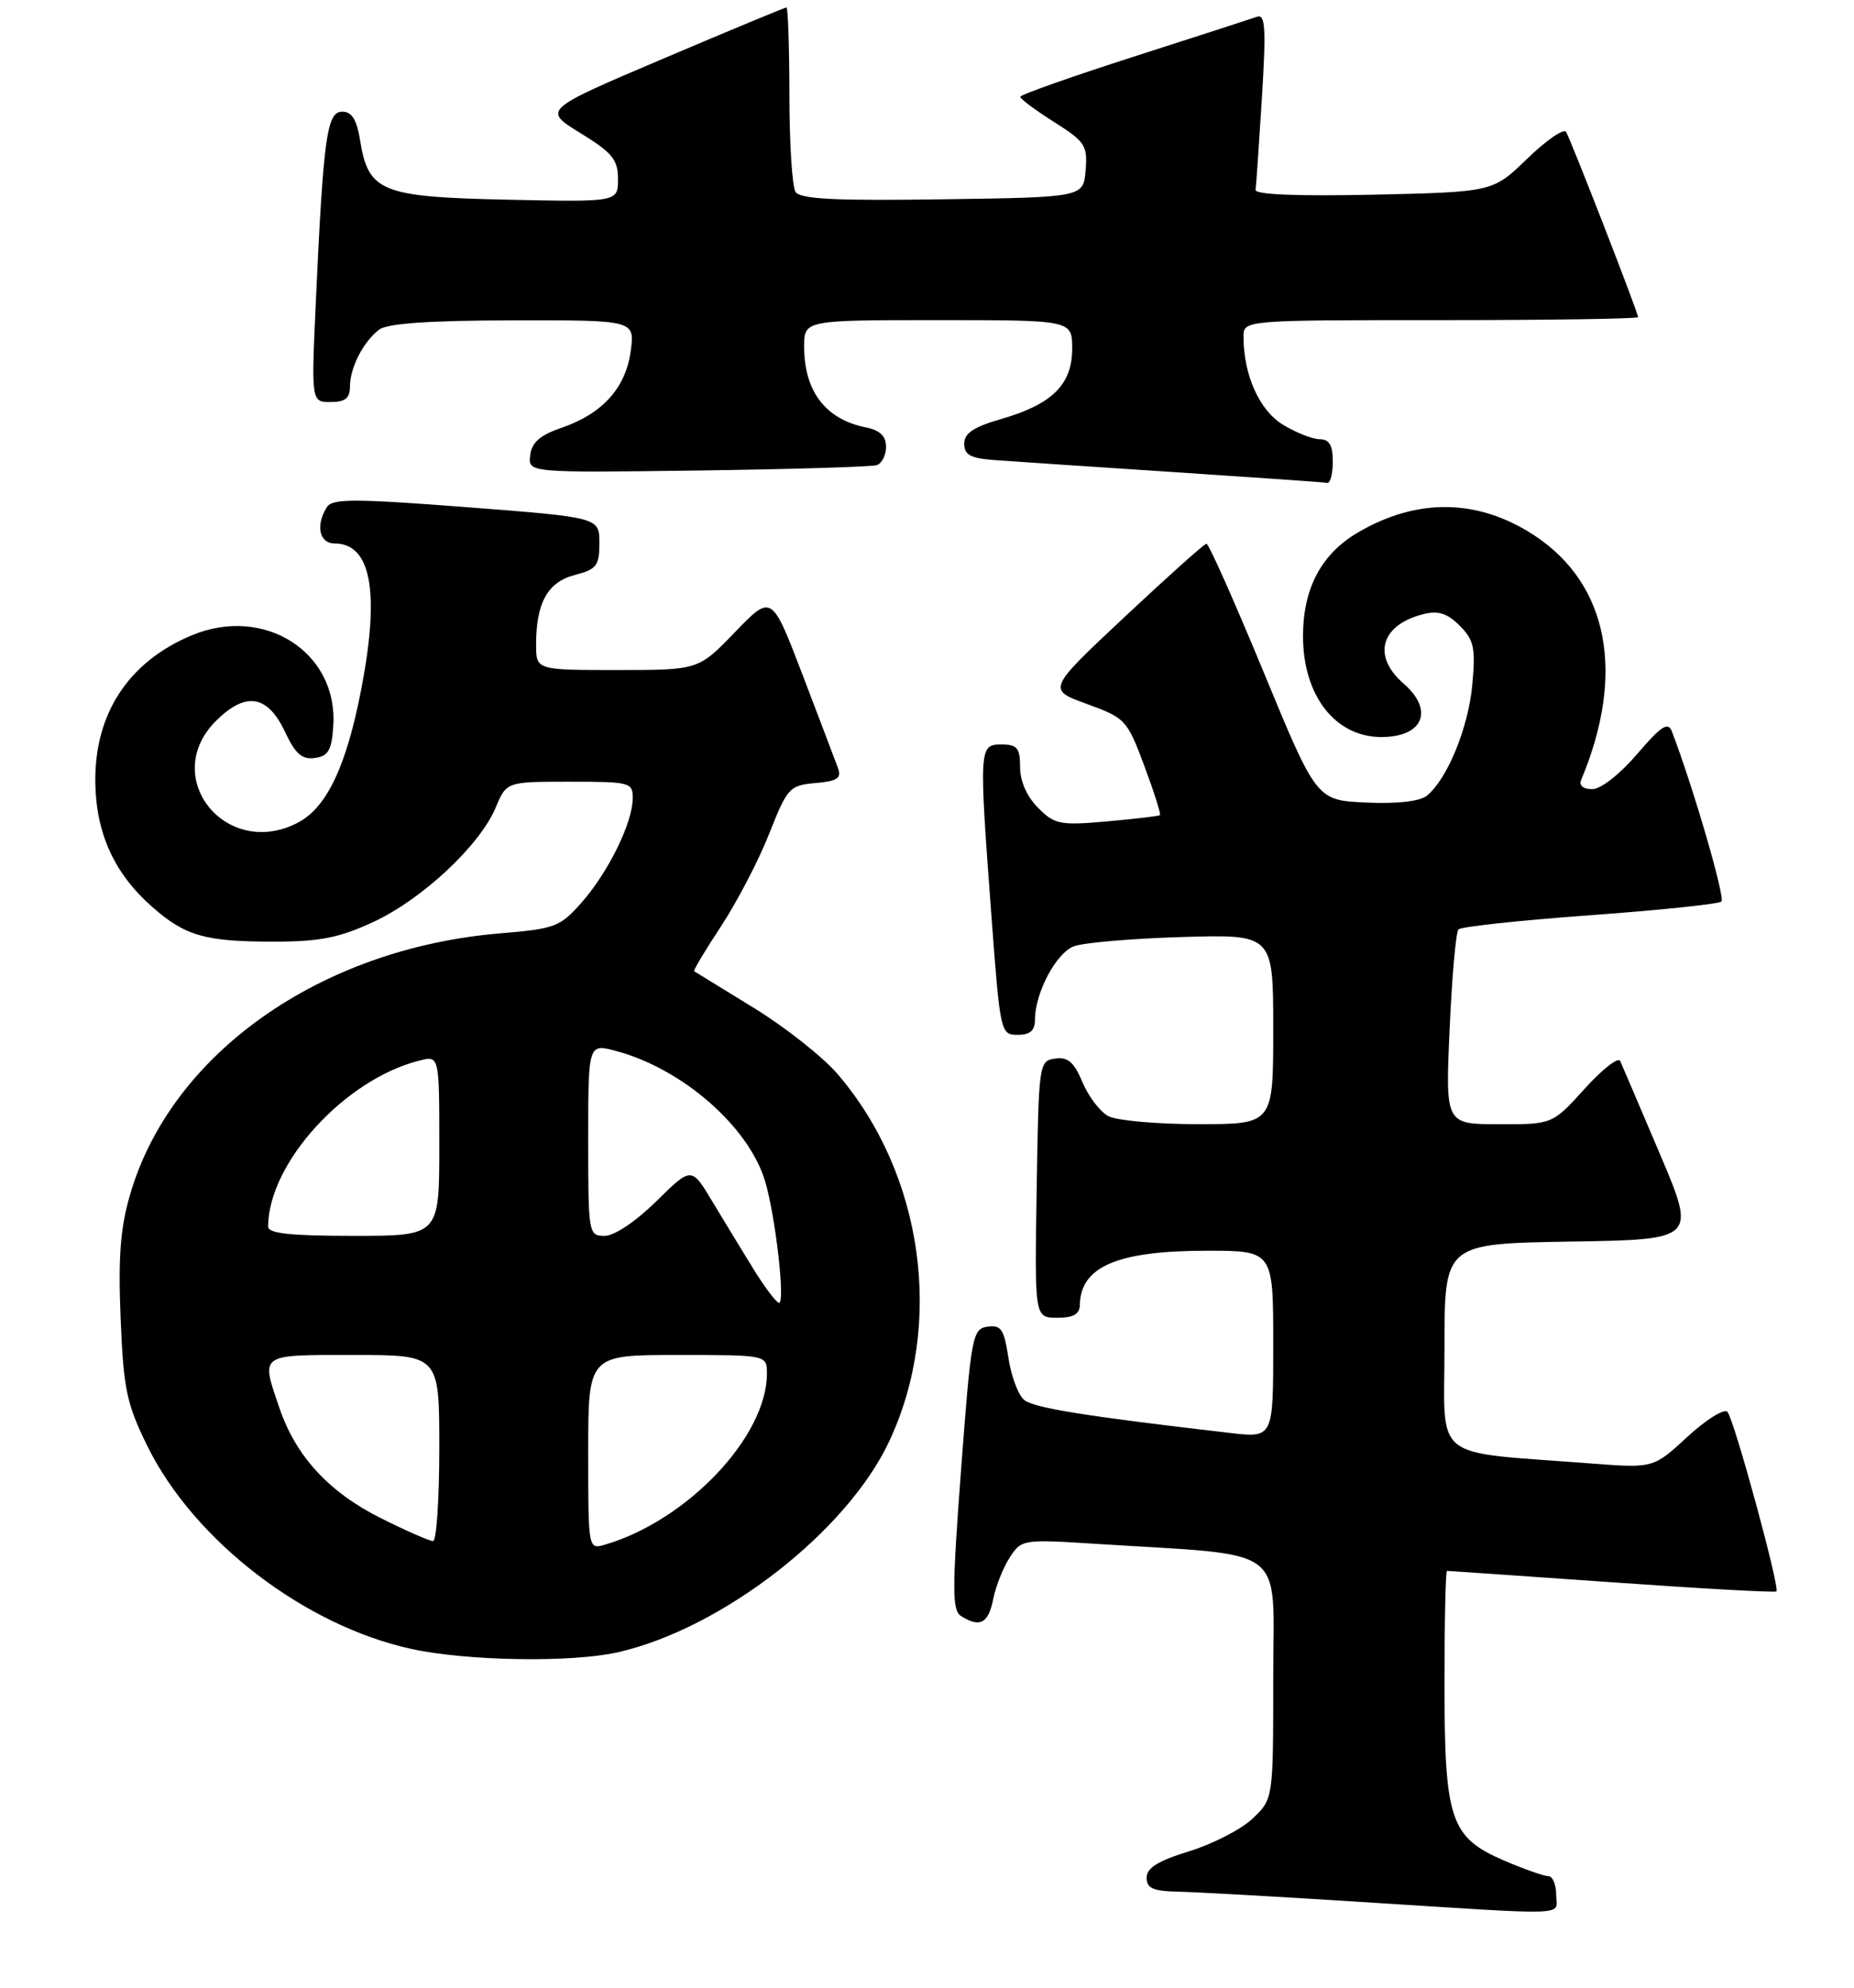 <?xml version="1.0" encoding="UTF-8" standalone="no"?>
<!DOCTYPE svg PUBLIC "-//W3C//DTD SVG 1.1//EN" "http://www.w3.org/Graphics/SVG/1.1/DTD/svg11.dtd" >
<svg xmlns="http://www.w3.org/2000/svg" xmlns:xlink="http://www.w3.org/1999/xlink" version="1.1" viewBox="0 0 249 267">
 <g >
 <path fill="currentColor"
d=" M 209.00 254.50 C 209.00 253.12 208.52 252.00 207.94 252.00 C 207.35 252.00 204.68 251.06 202.01 249.91 C 194.78 246.80 194.00 244.48 194.00 226.10 C 194.00 217.79 194.15 211.00 194.34 211.00 C 194.53 211.00 204.49 211.69 216.48 212.53 C 228.46 213.38 238.41 213.93 238.58 213.76 C 239.07 213.26 232.88 190.58 232.00 189.64 C 231.55 189.17 229.13 190.68 226.62 193.00 C 222.05 197.21 222.05 197.21 213.77 196.58 C 191.94 194.90 194.00 196.53 194.00 180.93 C 194.00 167.05 194.00 167.05 210.90 166.77 C 227.81 166.50 227.81 166.50 222.93 155.00 C 220.25 148.68 217.84 143.05 217.59 142.50 C 217.33 141.95 215.18 143.64 212.81 146.26 C 208.50 151.02 208.50 151.02 201.31 151.01 C 194.12 151.00 194.12 151.00 194.69 138.25 C 195.00 131.24 195.53 125.20 195.88 124.84 C 196.22 124.47 204.15 123.62 213.50 122.94 C 222.85 122.26 230.81 121.43 231.19 121.10 C 231.74 120.62 227.40 105.70 224.54 98.24 C 224.03 96.90 223.11 97.50 219.87 101.29 C 217.55 104.00 214.99 106.00 213.84 106.00 C 212.62 106.00 212.04 105.51 212.36 104.75 C 218.32 90.53 216.04 78.53 206.15 71.97 C 198.60 66.98 190.40 66.82 182.38 71.52 C 177.46 74.40 175.00 79.04 175.00 85.45 C 175.00 93.43 179.33 99.00 185.52 99.00 C 191.15 99.00 192.64 95.41 188.50 91.81 C 184.24 88.11 185.44 83.93 191.17 82.49 C 193.17 81.99 194.38 82.38 196.04 84.04 C 197.96 85.96 198.19 87.01 197.74 91.95 C 197.22 97.69 194.41 104.59 191.66 106.86 C 190.72 107.64 187.73 107.99 183.50 107.80 C 176.82 107.50 176.82 107.50 169.70 90.25 C 165.78 80.76 162.33 73.01 162.03 73.03 C 161.74 73.04 156.81 77.46 151.07 82.84 C 140.64 92.62 140.64 92.62 145.98 94.56 C 151.15 96.44 151.38 96.69 153.69 102.88 C 155.00 106.39 155.94 109.37 155.79 109.49 C 155.63 109.62 152.43 109.99 148.67 110.33 C 142.37 110.89 141.66 110.75 139.42 108.51 C 137.92 107.01 137.00 104.94 137.00 103.05 C 137.00 100.46 136.62 100.00 134.50 100.00 C 131.48 100.00 131.46 100.33 133.17 123.25 C 134.33 138.73 134.39 139.00 136.68 139.00 C 138.35 139.00 139.00 138.43 139.00 136.97 C 139.00 133.37 141.84 128.01 144.22 127.11 C 145.50 126.62 152.04 126.06 158.77 125.86 C 171.00 125.50 171.00 125.50 171.00 138.25 C 171.00 151.00 171.00 151.00 160.93 151.00 C 155.40 151.00 149.96 150.51 148.85 149.92 C 147.74 149.33 146.18 147.27 145.38 145.36 C 144.25 142.66 143.42 141.94 141.71 142.19 C 139.54 142.49 139.50 142.81 139.23 159.75 C 138.95 177.00 138.95 177.00 141.98 177.00 C 144.18 177.00 145.01 176.52 145.03 175.25 C 145.13 170.12 150.11 168.00 162.07 168.00 C 171.00 168.00 171.00 168.00 171.00 180.57 C 171.00 193.14 171.00 193.14 165.25 192.48 C 145.81 190.23 138.83 189.11 137.55 188.04 C 136.75 187.38 135.80 184.82 135.43 182.36 C 134.85 178.54 134.45 177.94 132.63 178.20 C 130.60 178.49 130.43 179.40 129.08 197.34 C 127.86 213.60 127.86 216.30 129.08 217.07 C 131.60 218.67 132.74 218.07 133.39 214.80 C 133.74 213.04 134.75 210.51 135.63 209.17 C 137.20 206.77 137.39 206.74 147.36 207.38 C 173.38 209.04 171.00 207.23 171.00 225.44 C 171.00 241.63 171.00 241.63 168.25 244.25 C 166.74 245.70 162.91 247.67 159.75 248.65 C 155.54 249.94 154.00 250.89 154.00 252.21 C 154.00 253.64 154.86 254.02 158.25 254.09 C 160.59 254.14 171.50 254.75 182.50 255.45 C 211.78 257.30 209.00 257.40 209.00 254.50 Z  M 83.00 221.93 C 97.01 218.73 113.73 205.74 119.42 193.61 C 126.83 177.83 124.02 157.73 112.52 144.30 C 110.55 141.99 105.46 137.97 101.21 135.36 C 96.97 132.76 93.38 130.55 93.23 130.46 C 93.08 130.37 94.71 127.64 96.85 124.40 C 98.98 121.15 101.89 115.58 103.30 112.00 C 105.75 105.80 106.03 105.49 109.51 105.18 C 112.45 104.93 113.04 104.54 112.55 103.18 C 112.21 102.26 110.07 96.62 107.79 90.65 C 103.64 79.80 103.64 79.80 98.72 84.90 C 93.81 90.00 93.81 90.00 82.90 90.00 C 72.00 90.00 72.00 90.00 72.00 86.57 C 72.00 80.96 73.56 78.17 77.21 77.23 C 80.13 76.47 80.50 75.98 80.50 72.94 C 80.50 69.50 80.50 69.50 62.64 68.12 C 47.48 66.96 44.64 66.96 43.90 68.12 C 42.36 70.56 42.88 73.00 44.94 73.00 C 49.83 73.00 51.03 79.45 48.55 92.41 C 46.54 102.90 43.89 108.49 39.97 110.52 C 30.35 115.49 21.44 104.40 28.99 96.85 C 32.99 92.85 35.94 93.32 38.28 98.31 C 39.68 101.28 40.57 102.06 42.29 101.81 C 44.10 101.56 44.55 100.77 44.76 97.50 C 45.41 87.59 35.48 81.26 25.72 85.35 C 17.24 88.90 12.67 95.90 12.80 105.12 C 12.90 111.97 15.37 117.36 20.46 121.83 C 24.93 125.76 27.59 126.50 37.00 126.48 C 43.00 126.47 45.64 125.94 50.20 123.81 C 56.73 120.77 64.47 113.52 66.58 108.46 C 68.03 105.00 68.03 105.00 76.51 105.00 C 84.65 105.00 85.00 105.09 84.98 107.25 C 84.95 110.53 81.72 117.10 78.16 121.17 C 75.23 124.50 74.59 124.75 67.17 125.37 C 43.01 127.38 22.97 141.53 17.47 160.46 C 16.16 164.96 15.86 168.87 16.20 177.09 C 16.59 186.63 17.00 188.55 19.80 194.25 C 26.06 206.95 40.92 218.37 55.28 221.49 C 62.77 223.12 76.80 223.34 83.00 221.93 Z  M 179.00 62.00 C 179.00 59.81 178.53 59.00 177.25 59.00 C 176.29 58.99 174.07 58.12 172.31 57.05 C 169.14 55.12 167.02 50.39 167.01 45.25 C 167.00 43.00 167.00 43.00 193.50 43.00 C 208.07 43.00 220.00 42.82 220.00 42.60 C 220.00 41.98 210.97 18.77 210.33 17.72 C 210.02 17.22 207.68 18.83 205.13 21.30 C 200.50 25.79 200.50 25.79 184.50 26.15 C 174.21 26.37 168.55 26.14 168.63 25.50 C 168.71 24.95 169.09 19.39 169.48 13.14 C 170.05 3.84 169.94 1.86 168.84 2.25 C 168.10 2.51 160.65 4.92 152.27 7.61 C 143.90 10.30 137.04 12.72 137.03 13.00 C 137.01 13.28 139.05 14.79 141.55 16.38 C 145.75 19.02 146.08 19.54 145.80 22.88 C 145.50 26.50 145.50 26.50 126.57 26.77 C 112.10 26.98 107.46 26.75 106.84 25.77 C 106.39 25.07 106.02 19.21 106.02 12.75 C 106.01 6.29 105.83 1.00 105.63 1.00 C 105.42 1.00 97.97 4.10 89.07 7.88 C 72.89 14.76 72.89 14.76 77.94 17.87 C 82.25 20.52 83.00 21.44 83.00 24.06 C 83.00 27.14 83.00 27.14 68.10 26.82 C 51.18 26.46 49.47 25.76 48.36 18.83 C 47.91 16.06 47.25 15.00 45.97 15.00 C 43.91 15.00 43.44 18.30 42.43 40.25 C 41.80 54.00 41.80 54.00 44.40 54.00 C 46.36 54.00 47.00 53.49 47.00 51.93 C 47.00 49.40 48.78 45.92 50.91 44.28 C 52.01 43.44 57.58 43.05 68.88 43.03 C 85.26 43.00 85.26 43.00 84.71 47.15 C 84.04 52.11 80.91 55.58 75.42 57.46 C 72.53 58.45 71.42 59.42 71.21 61.15 C 70.91 63.50 70.91 63.50 93.71 63.20 C 106.24 63.03 117.06 62.70 117.75 62.48 C 118.44 62.25 119.00 61.14 119.00 60.01 C 119.00 58.56 118.18 57.79 116.25 57.40 C 110.87 56.32 108.00 52.54 108.00 46.57 C 108.00 43.00 108.00 43.00 126.00 43.00 C 144.00 43.00 144.00 43.00 144.00 46.83 C 144.00 51.64 141.32 54.30 134.50 56.27 C 130.77 57.34 129.50 58.19 129.50 59.60 C 129.50 61.11 130.35 61.56 133.61 61.80 C 135.88 61.97 146.68 62.69 157.61 63.41 C 168.55 64.13 177.84 64.78 178.25 64.86 C 178.66 64.94 179.00 63.65 179.00 62.00 Z  M 79.00 195.07 C 79.00 182.00 79.00 182.00 91.00 182.00 C 103.00 182.00 103.00 182.00 103.00 184.51 C 103.00 192.95 92.32 204.23 81.25 207.48 C 79.00 208.13 79.00 208.13 79.00 195.07 Z  M 51.17 203.93 C 44.17 200.43 39.74 195.62 37.53 189.13 C 35.02 181.76 34.69 182.00 47.50 182.00 C 59.00 182.00 59.00 182.00 59.00 194.50 C 59.00 201.38 58.62 207.00 58.16 207.00 C 57.70 207.00 54.55 205.62 51.17 203.93 Z  M 101.25 170.55 C 99.74 168.10 97.23 163.98 95.68 161.40 C 92.87 156.70 92.87 156.70 88.15 161.35 C 85.40 164.06 82.51 166.00 81.22 166.00 C 79.04 166.00 79.00 165.75 79.00 153.08 C 79.00 140.16 79.00 140.16 82.75 141.17 C 91.71 143.57 100.62 151.39 102.78 158.74 C 104.16 163.44 105.48 175.00 104.63 175.00 C 104.29 175.00 102.77 173.00 101.25 170.55 Z  M 36.01 164.75 C 36.04 156.24 46.31 144.97 56.32 142.46 C 59.00 141.78 59.00 141.78 59.00 153.89 C 59.00 166.00 59.00 166.00 47.50 166.00 C 38.96 166.00 36.00 165.68 36.01 164.75 Z "/>
</g>
</svg>